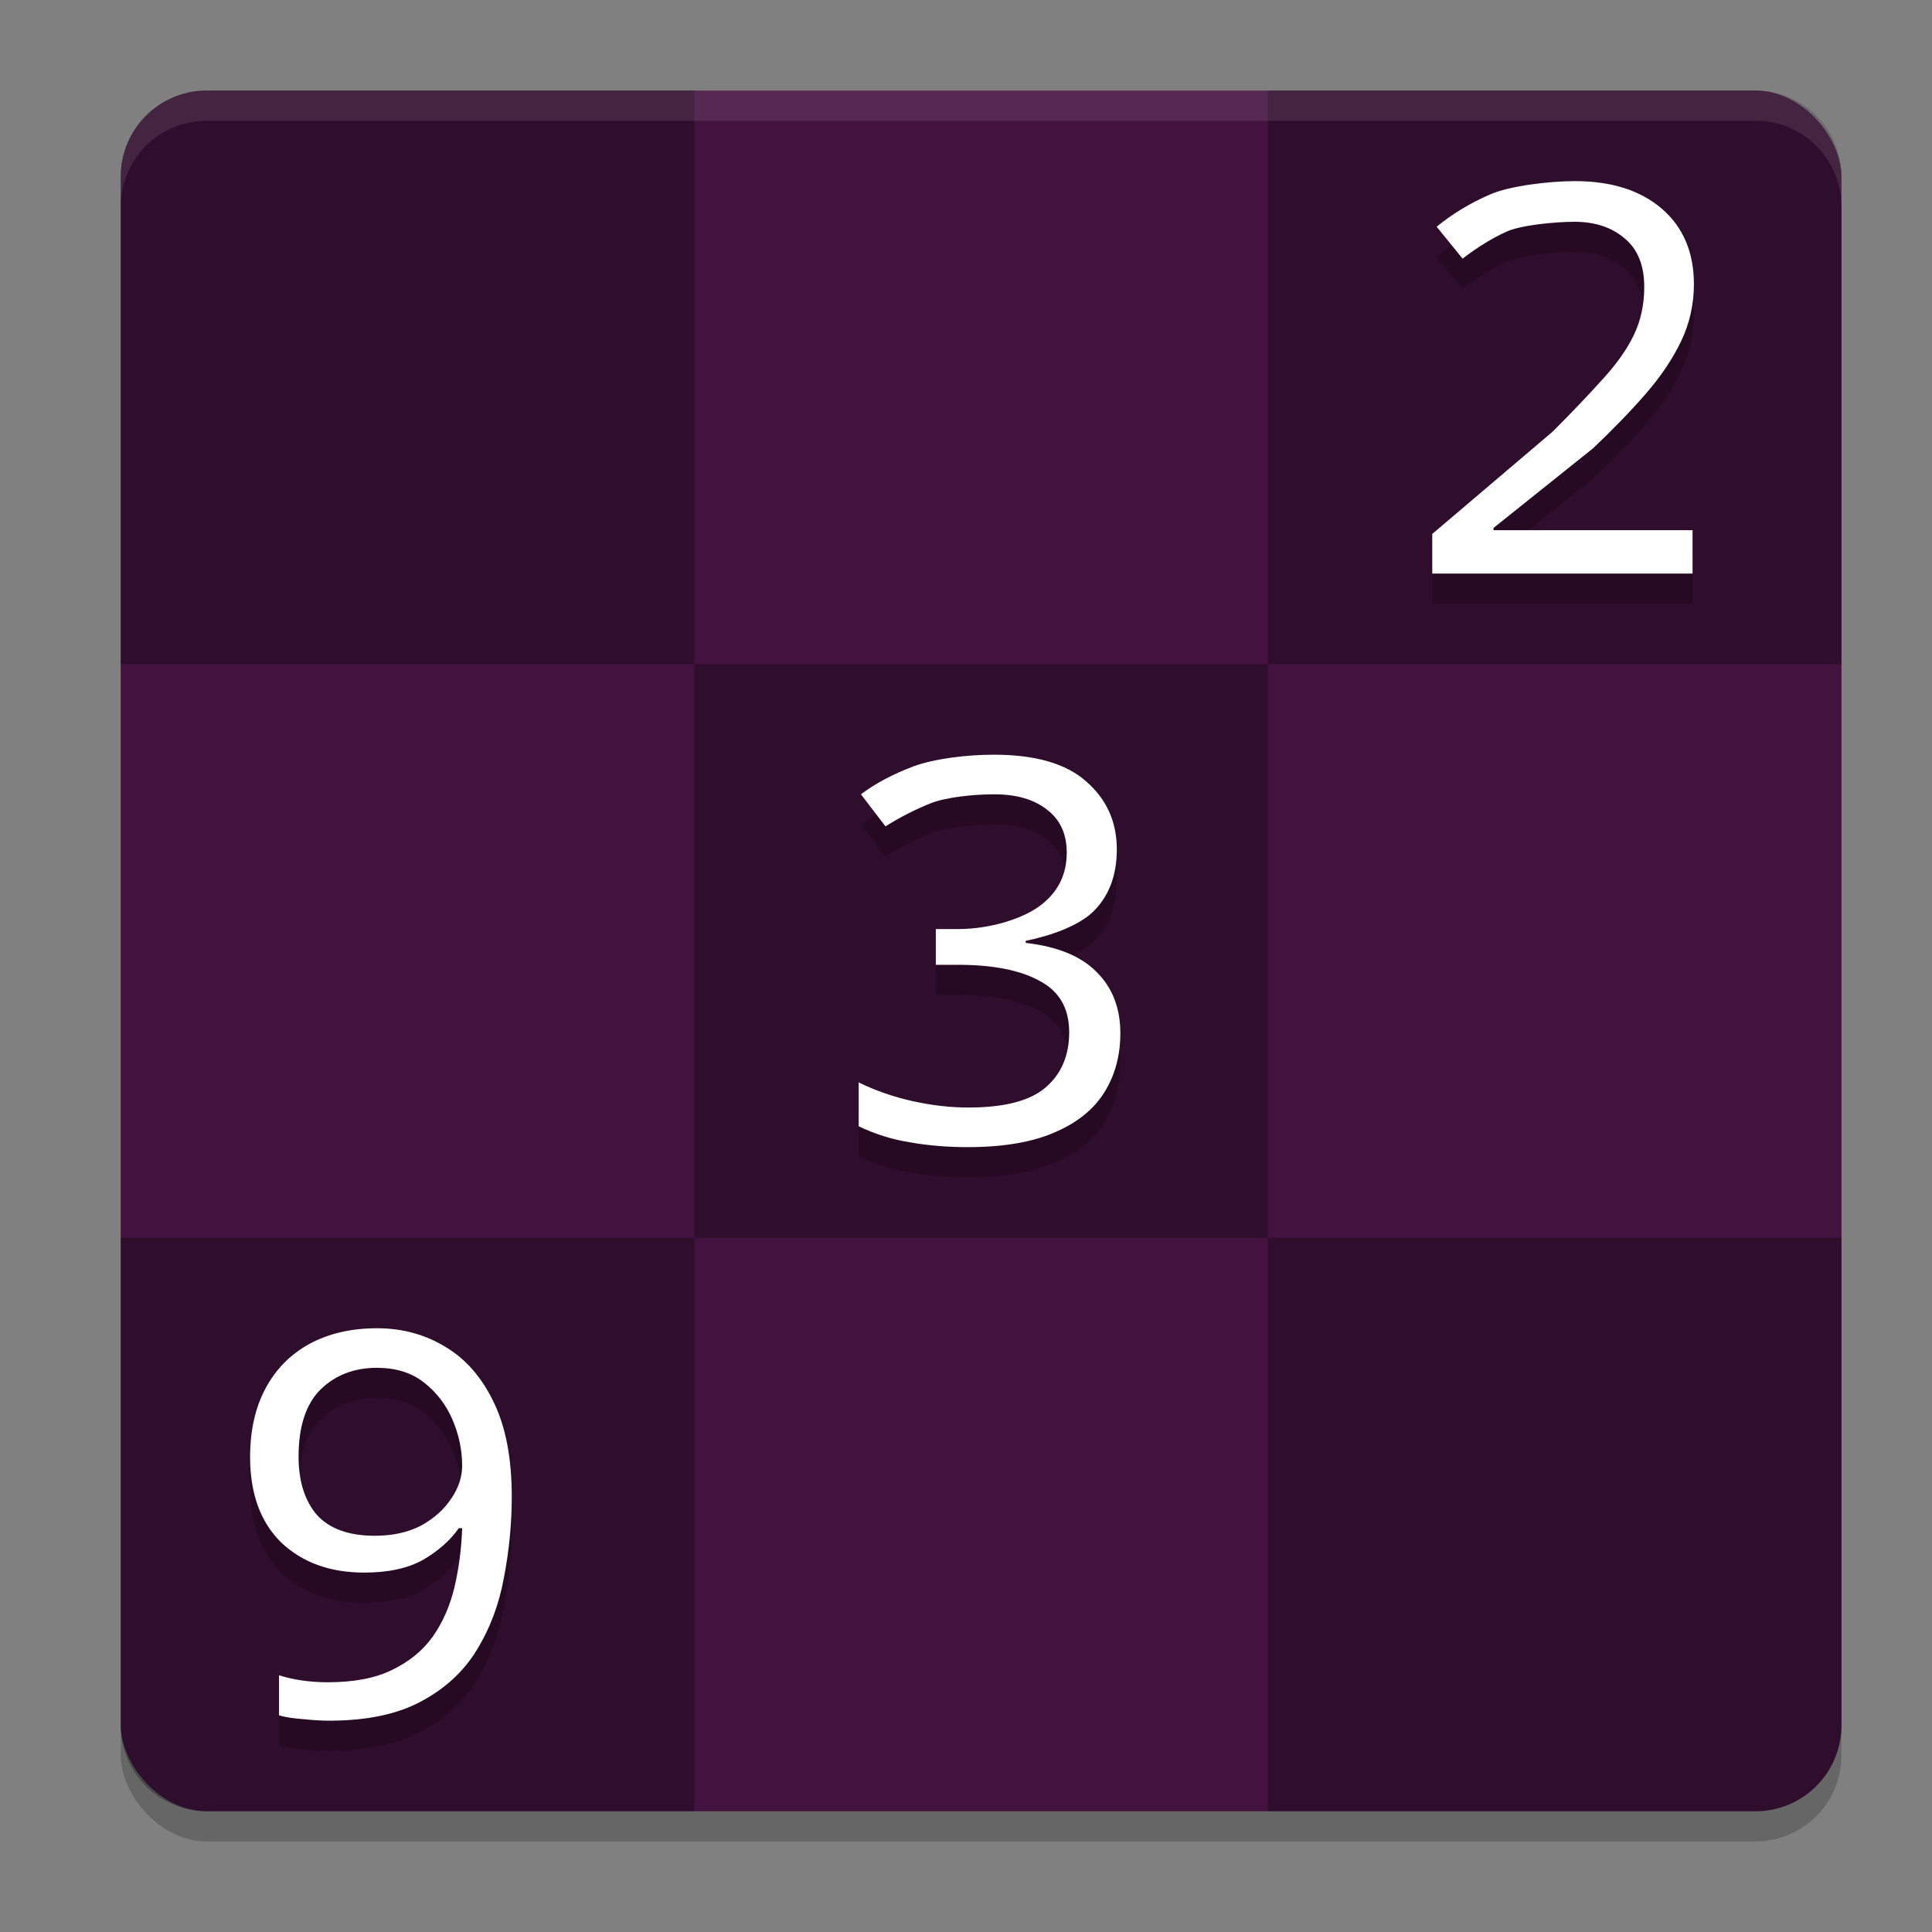 <svg xmlns="http://www.w3.org/2000/svg" width="64" height="64" version="1">
 <rect width="100%" height="100%" fill="#808080" stroke="none"/>
 <rect style="opacity:0.2" width="57" height="57" x="4" y="4" rx="2.85" ry="2.85"/>
 <rect style="fill:#43123f" width="57" height="57" x="4" y="3" rx="2.85" ry="2.85"/>
 <path style="opacity:0.3" d="M 6.849,3 C 5.27,3 4,4.27 4,5.849 V 22 H 23 V 3 Z M 23,22 V 41 H 42 V 22 Z m 19,0 h 19 V 5.849 c 0,-1.579 -1.27,-2.849 -2.849,-2.849 H 42 Z m 0,19 v 19 h 16.151 c 1.579,0 2.849,-1.27 2.849,-2.849 V 41 Z M 23,41 H 4 V 57.151 C 4,58.73 5.27,60 6.849,60 H 23 Z"/>
 <path style="opacity:0.2" d="m 52.166,7 c -0.414,0 -0.953,0.038 -1.471,0.113 -0.518,0.075 -1.017,0.186 -1.352,0.336 -0.658,0.287 -1.24,0.642 -1.752,1.061 l 0.859,1.057 c 0.499,-0.383 0.986,-0.681 1.461,-0.896 0.475,-0.215 1.608,-0.324 2.254,-0.324 0.341,0 0.651,0.048 0.928,0.141 0.278,0.093 0.523,0.232 0.736,0.418 0.426,0.359 0.639,0.891 0.639,1.598 0,0.587 -0.116,1.121 -0.348,1.6 -0.231,0.479 -0.578,0.966 -1.041,1.469 -0.451,0.503 -0.999,1.078 -1.645,1.725 l -3.99,3.393 v 1.312 h 8.623 v -1.436 h -6.594 v -0.074 l 3.295,-2.637 c 0.67,-0.634 1.255,-1.24 1.754,-1.814 0.499,-0.575 0.888,-1.154 1.168,-1.74 0.28,-0.587 0.422,-1.218 0.422,-1.889 0,-0.527 -0.089,-0.996 -0.266,-1.412 C 55.671,8.582 55.406,8.221 55.053,7.916 54.876,7.763 54.682,7.63 54.473,7.516 54.265,7.401 54.042,7.305 53.803,7.229 h -0.004 C 53.558,7.152 53.304,7.095 53.031,7.057 52.759,7.018 52.47,7 52.166,7 Z M 32.924,26 c -0.885,0 -1.969,0.129 -2.67,0.389 -0.688,0.26 -1.267,0.57 -1.734,0.924 l 0.812,1.061 c 0.492,-0.307 0.988,-0.561 1.492,-0.762 0.504,-0.201 1.402,-0.299 2.115,-0.299 0.738,0 1.322,0.171 1.752,0.514 0.43,0.331 0.646,0.802 0.646,1.416 2e-6,0.72 -0.284,1.298 -0.85,1.734 -0.553,0.437 -1.66,0.799 -2.742,0.799 H 31 v 1.184 h 0.727 c 1.168,0 2.072,0.179 2.711,0.533 0.652,0.342 0.98,0.908 0.98,1.699 0,0.779 -0.264,1.393 -0.793,1.842 -0.516,0.437 -1.365,0.654 -2.545,0.654 -0.59,0 -1.206,-0.069 -1.846,-0.211 -0.639,-0.142 -1.236,-0.35 -1.789,-0.621 v 1.453 c 0.541,0.26 1.105,0.437 1.695,0.531 0.59,0.106 1.232,0.16 1.92,0.16 1.168,0 2.12,-0.162 2.857,-0.48 0.75,-0.319 1.302,-0.757 1.658,-1.324 0.357,-0.567 0.537,-1.223 0.537,-1.967 0,-0.838 -0.264,-1.518 -0.793,-2.037 -0.516,-0.52 -1.297,-0.839 -2.342,-0.957 v -0.07 c 0.824,-0.165 1.77,-0.496 2.262,-0.992 0.504,-0.508 0.756,-1.187 0.756,-2.037 0,-0.909 -0.336,-1.658 -1.012,-2.248 -0.664,-0.59 -1.684,-0.887 -3.061,-0.887 z m -20.434,19 c -0.848,0 -1.593,0.171 -2.232,0.514 -0.627,0.342 -1.113,0.831 -1.457,1.469 -0.344,0.638 -0.516,1.399 -0.516,2.285 0,1.216 0.345,2.159 1.033,2.832 0.701,0.661 1.615,0.994 2.746,0.994 0.799,0 1.453,-0.142 1.957,-0.426 0.504,-0.295 0.895,-0.643 1.178,-1.045 h 0.111 c -0.025,0.685 -0.11,1.341 -0.258,1.967 -0.148,0.614 -0.387,1.157 -0.719,1.629 -0.332,0.461 -0.78,0.828 -1.346,1.1 -0.553,0.272 -1.262,0.408 -2.123,0.408 -0.602,-3e-6 -1.142,-0.079 -1.621,-0.232 v 1.328 c 0.197,0.059 0.461,0.101 0.793,0.125 0.332,0.035 0.619,0.053 0.865,0.053 1.242,0 2.258,-0.212 3.045,-0.637 0.799,-0.425 1.413,-0.993 1.844,-1.701 0.443,-0.72 0.741,-1.517 0.9,-2.391 0.172,-0.886 0.262,-1.78 0.262,-2.689 0,-1.264 -0.198,-2.304 -0.592,-3.119 -0.393,-0.827 -0.927,-1.442 -1.604,-1.844 -0.676,-0.413 -1.432,-0.619 -2.268,-0.619 z m 0,1.311 c 0.627,0 1.148,0.163 1.566,0.494 0.418,0.331 0.732,0.746 0.941,1.242 0.209,0.496 0.312,0.996 0.312,1.504 0,0.378 -0.121,0.745 -0.367,1.1 -0.234,0.354 -0.566,0.651 -0.996,0.887 -0.43,0.224 -0.941,0.336 -1.531,0.336 -0.861,0 -1.5,-0.231 -1.918,-0.691 -0.406,-0.472 -0.607,-1.117 -0.607,-1.932 0,-0.992 0.239,-1.729 0.719,-2.213 0.492,-0.484 1.119,-0.727 1.881,-0.727 z"/>
 <path style="fill:#ffffff" d="m 52.166,6 c -0.414,0 -0.953,0.038 -1.471,0.113 -0.518,0.075 -1.017,0.186 -1.352,0.336 -0.658,0.287 -1.24,0.642 -1.752,1.061 l 0.859,1.057 c 0.499,-0.383 0.986,-0.681 1.461,-0.896 0.475,-0.215 1.608,-0.324 2.254,-0.324 0.341,0 0.651,0.048 0.928,0.141 0.278,0.093 0.523,0.232 0.736,0.418 0.426,0.359 0.639,0.891 0.639,1.598 0,0.587 -0.116,1.121 -0.348,1.6 -0.231,0.479 -0.578,0.966 -1.041,1.469 -0.451,0.503 -0.999,1.078 -1.645,1.725 L 47.445,17.688 V 19 h 8.623 v -1.436 h -6.594 v -0.074 l 3.295,-2.637 c 0.67,-0.634 1.255,-1.24 1.754,-1.814 0.499,-0.575 0.888,-1.154 1.168,-1.74 0.28,-0.587 0.422,-1.218 0.422,-1.889 0,-0.527 -0.089,-0.996 -0.266,-1.412 C 55.671,7.582 55.406,7.221 55.053,6.916 54.876,6.763 54.682,6.63 54.473,6.516 54.265,6.401 54.042,6.305 53.803,6.229 h -0.004 C 53.558,6.152 53.304,6.095 53.031,6.057 52.759,6.018 52.47,6 52.166,6 Z M 32.924,25 c -0.885,0 -1.969,0.129 -2.67,0.389 -0.688,0.26 -1.267,0.57 -1.734,0.924 l 0.812,1.061 c 0.492,-0.307 0.988,-0.561 1.492,-0.762 0.504,-0.201 1.402,-0.299 2.115,-0.299 0.738,0 1.322,0.171 1.752,0.514 0.43,0.331 0.646,0.802 0.646,1.416 2e-6,0.72 -0.284,1.298 -0.85,1.734 -0.553,0.437 -1.66,0.799 -2.742,0.799 H 31 v 1.184 h 0.727 c 1.168,0 2.072,0.179 2.711,0.533 0.652,0.342 0.98,0.908 0.98,1.699 0,0.779 -0.264,1.393 -0.793,1.842 -0.516,0.437 -1.365,0.654 -2.545,0.654 -0.59,0 -1.206,-0.069 -1.846,-0.211 -0.639,-0.142 -1.236,-0.35 -1.789,-0.621 v 1.453 c 0.541,0.26 1.105,0.437 1.695,0.531 C 30.731,37.946 31.372,38 32.061,38 c 1.168,0 2.12,-0.162 2.857,-0.48 0.75,-0.319 1.302,-0.757 1.658,-1.324 0.357,-0.567 0.537,-1.223 0.537,-1.967 0,-0.838 -0.264,-1.518 -0.793,-2.037 -0.516,-0.52 -1.297,-0.839 -2.342,-0.957 v -0.07 c 0.824,-0.165 1.77,-0.496 2.262,-0.992 0.504,-0.508 0.756,-1.187 0.756,-2.037 0,-0.909 -0.336,-1.658 -1.012,-2.248 C 35.321,25.296 34.301,25 32.924,25 Z M 12.49,44 c -0.848,0 -1.593,0.171 -2.232,0.514 -0.627,0.342 -1.113,0.831 -1.457,1.469 -0.344,0.638 -0.516,1.399 -0.516,2.285 0,1.216 0.345,2.159 1.033,2.832 0.701,0.661 1.615,0.994 2.746,0.994 0.799,0 1.453,-0.142 1.957,-0.426 0.504,-0.295 0.895,-0.643 1.178,-1.045 h 0.111 c -0.025,0.685 -0.11,1.341 -0.258,1.967 -0.148,0.614 -0.387,1.157 -0.719,1.629 -0.332,0.461 -0.78,0.828 -1.346,1.1 -0.553,0.272 -1.262,0.408 -2.123,0.408 -0.602,-3e-6 -1.142,-0.079 -1.621,-0.232 v 1.328 c 0.197,0.059 0.461,0.101 0.793,0.125 C 10.369,56.983 10.656,57 10.902,57 c 1.242,0 2.258,-0.212 3.045,-0.637 0.799,-0.425 1.413,-0.993 1.844,-1.701 0.443,-0.72 0.741,-1.517 0.9,-2.391 0.172,-0.886 0.262,-1.78 0.262,-2.689 0,-1.264 -0.198,-2.304 -0.592,-3.119 C 15.968,45.636 15.434,45.021 14.758,44.619 14.082,44.206 13.326,44 12.49,44 Z m 0,1.311 c 0.627,0 1.148,0.163 1.566,0.494 0.418,0.331 0.732,0.746 0.941,1.242 0.209,0.496 0.312,0.996 0.312,1.504 0,0.378 -0.121,0.745 -0.367,1.1 -0.234,0.354 -0.566,0.651 -0.996,0.887 -0.43,0.224 -0.941,0.336 -1.531,0.336 -0.861,0 -1.5,-0.231 -1.918,-0.691 C 10.092,49.709 9.891,49.065 9.891,48.25 c 0,-0.992 0.239,-1.729 0.719,-2.213 0.492,-0.484 1.119,-0.727 1.881,-0.727 z"/>
 <path style="opacity:0.1;fill:#ffffff" d="M 6.85 3 C 5.271 3 4 4.271 4 5.85 L 4 6.85 C 4 5.271 5.271 4 6.85 4 L 58.15 4 C 59.729 4 61 5.271 61 6.85 L 61 5.85 C 61 4.271 59.729 3 58.15 3 L 6.85 3 z"/>
</svg>
